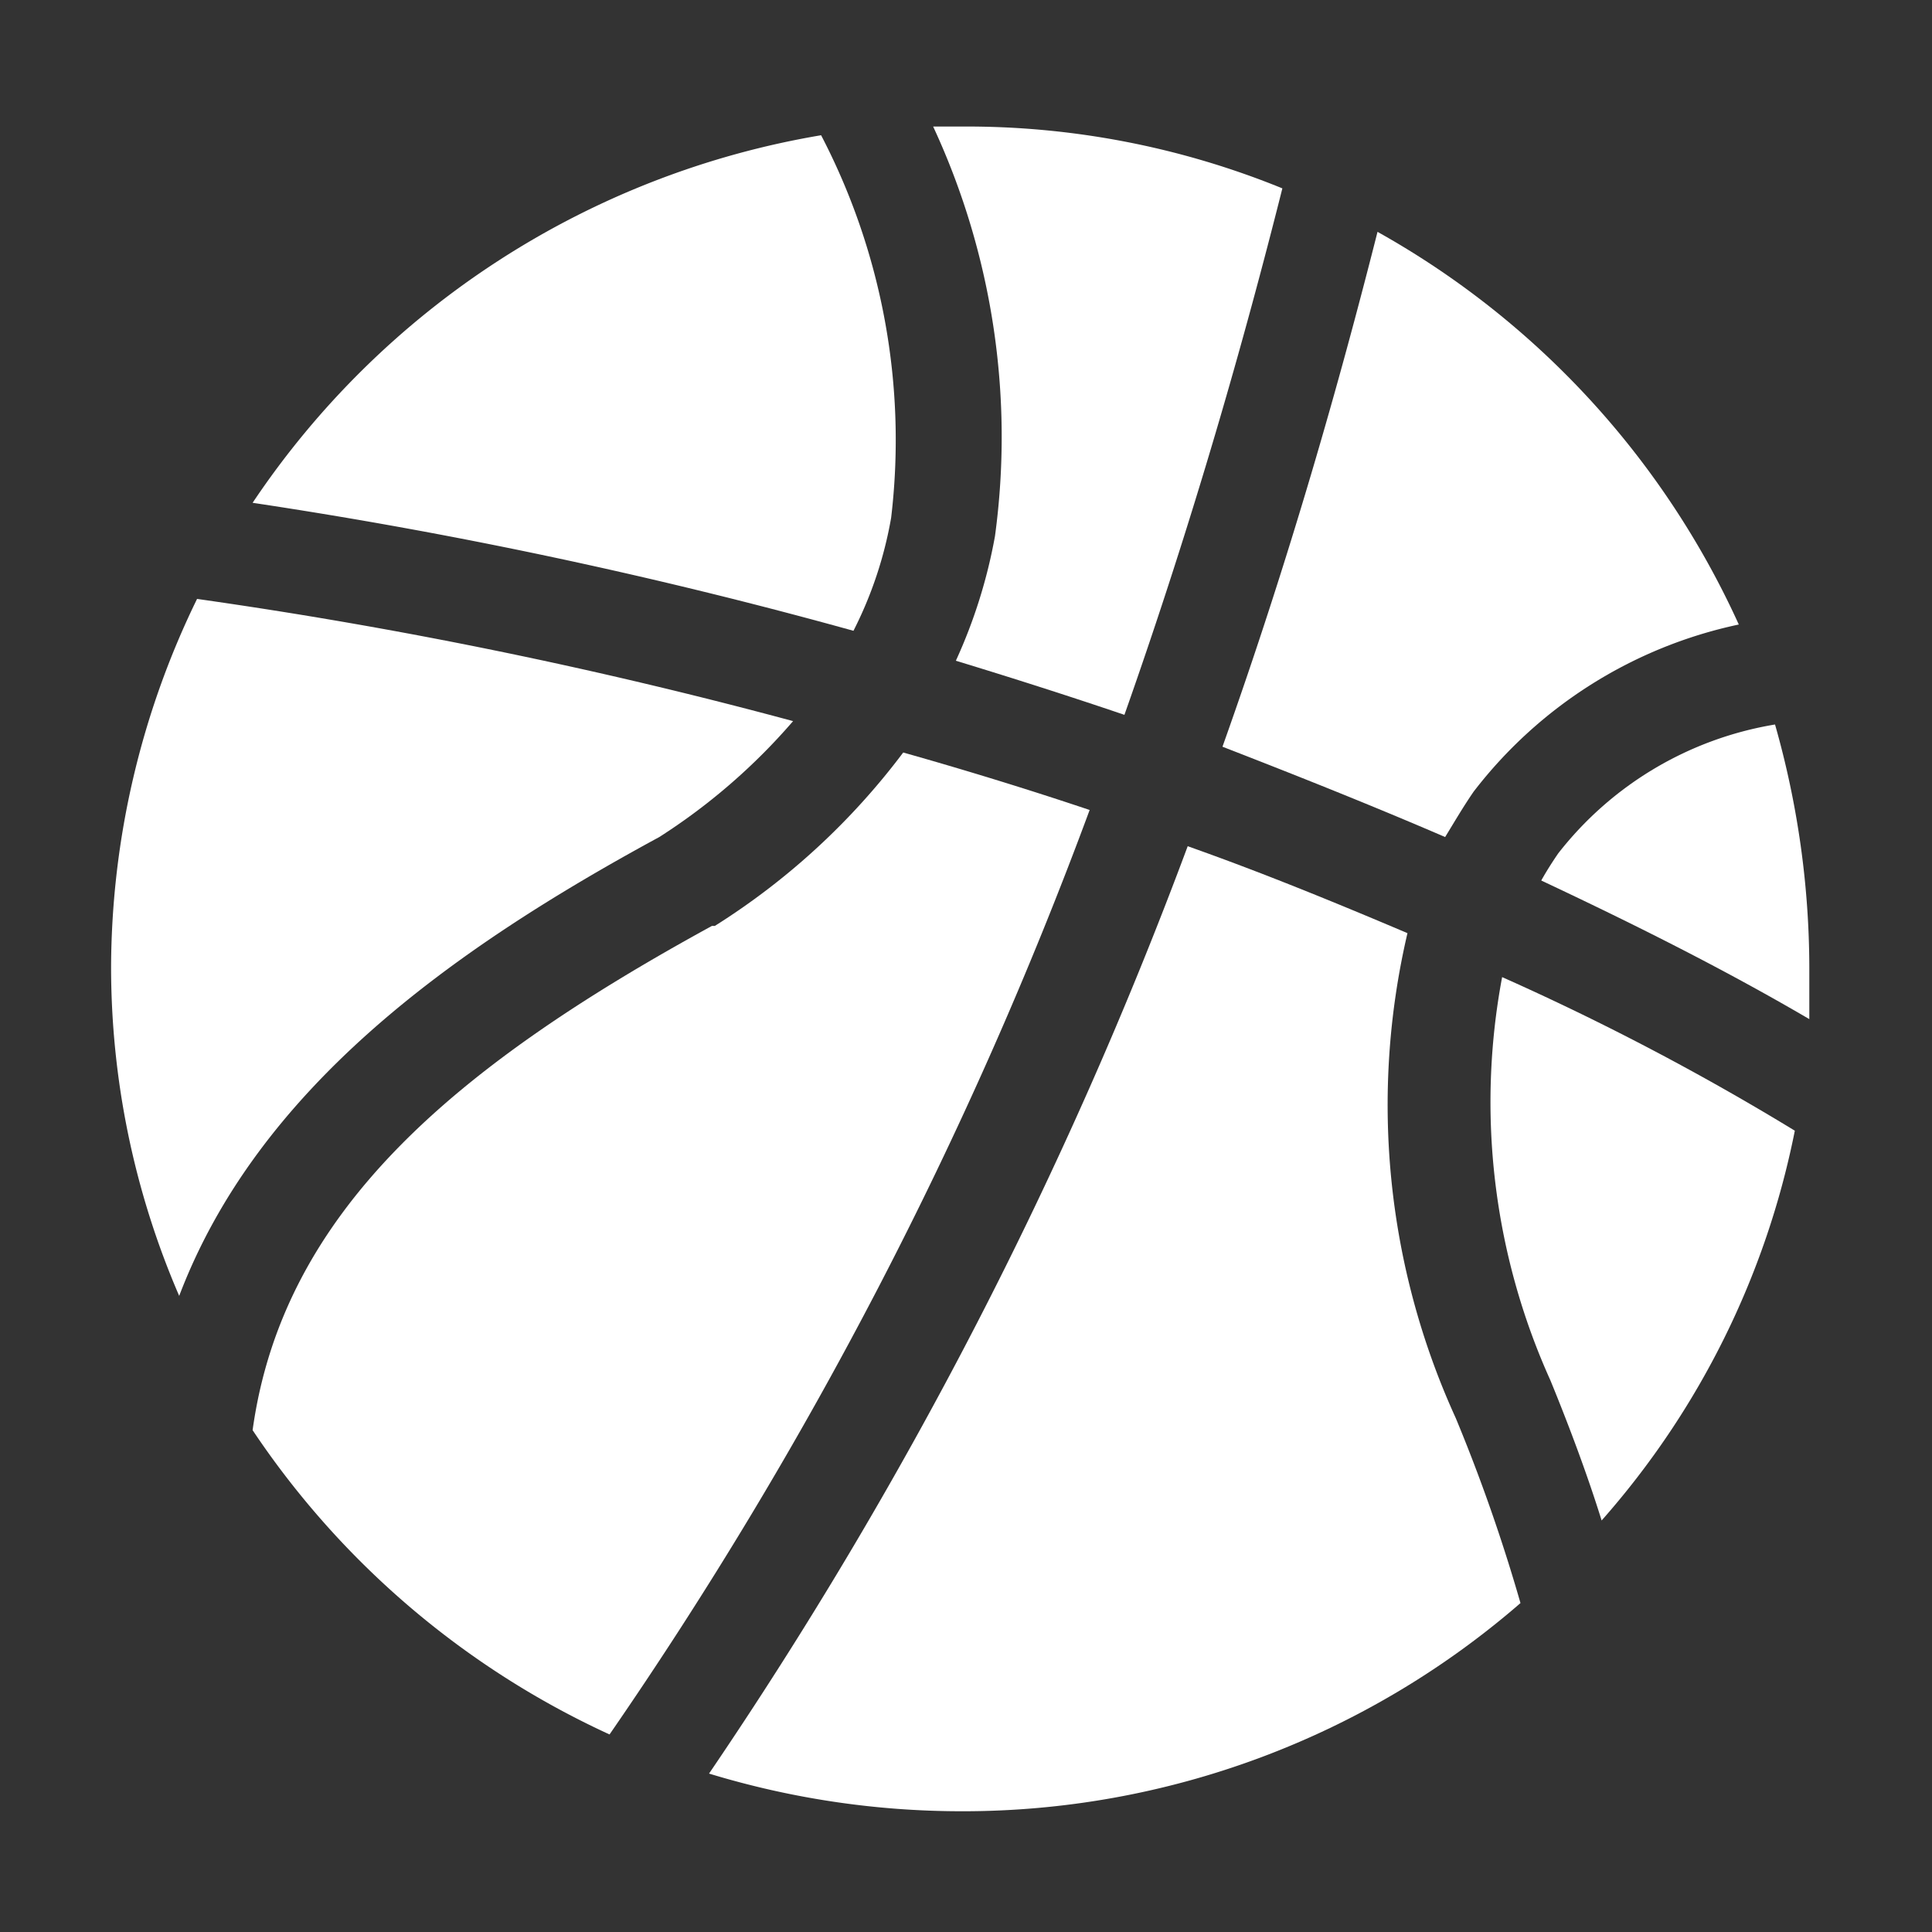 <svg xmlns="http://www.w3.org/2000/svg" viewBox="0 0 40 40"><rect x="0" y="0" width="40" height="40" fill="#333333" stroke="none"/><defs><style>.a{fill:#fff;}.b{fill:none;}</style></defs><title>Sports</title><path class="a" d="M13.65,17.33a12.64,12.64,0,0,0,2.77-2.4A102.79,102.79,0,0,0,4.08,12.4,17.48,17.48,0,0,0,2.3,20a17.17,17.17,0,0,0,1.41,6.83C5.33,22.57,9.28,19.7,13.65,17.33Z"/><path class="a" d="M18.45,10.72A13.65,13.65,0,0,0,17,2.8,17.7,17.7,0,0,0,5.23,10.41a104.62,104.62,0,0,1,12.44,2.65A8.27,8.27,0,0,0,18.45,10.72Z"/><path class="a" d="M20.6,11.1a10.77,10.77,0,0,1-.81,2.58c1.15.35,2.31.72,3.49,1.12C24.71,10.75,25.77,7,26.55,3.9a17.3,17.3,0,0,0-6.64-1.28h-.59A15.26,15.26,0,0,1,20.6,11.1Z"/><path class="a" d="M32.26,17.67c-.13.19-.25.38-.35.56,1.87.88,3.74,1.81,5.55,2.87,0-.34,0-.69,0-1.06A18.45,18.45,0,0,0,36.75,15,7.18,7.18,0,0,0,32.26,17.67Z"/><path class="a" d="M29.92,17.33c.19-.31.37-.62.59-.94A9.38,9.38,0,0,1,36,12.93,17.69,17.69,0,0,0,28.52,4.8c-.78,3.08-1.81,6.73-3.21,10.66C26.83,16.05,28.39,16.67,29.92,17.33Z"/><path class="a" d="M31.1,20.23a14,14,0,0,0,1,8.35c.41,1,.78,2,1.06,2.9a17.27,17.27,0,0,0,4-8.07A53.22,53.22,0,0,0,31.1,20.23Z"/><path class="a" d="M18.7,15.58a14.59,14.59,0,0,1-3.9,3.59h-.06c-5.3,2.9-8.88,5.89-9.51,10.44a17.83,17.83,0,0,0,7.39,6.3,86.56,86.56,0,0,0,9.94-19.14C21.25,16.33,19.94,15.93,18.7,15.58Z"/><path class="a" d="M29.14,19.32c-1.53-.65-3.05-1.27-4.55-1.8a89.88,89.88,0,0,1-9.91,19.2,17.93,17.93,0,0,0,5.23.78,17.61,17.61,0,0,0,11.57-4.31,35.68,35.68,0,0,0-1.34-3.83A15.61,15.61,0,0,1,29.14,19.32Z"/><rect class="b" width="40" height="40"/><rect class="b" width="40" height="40"/></svg>